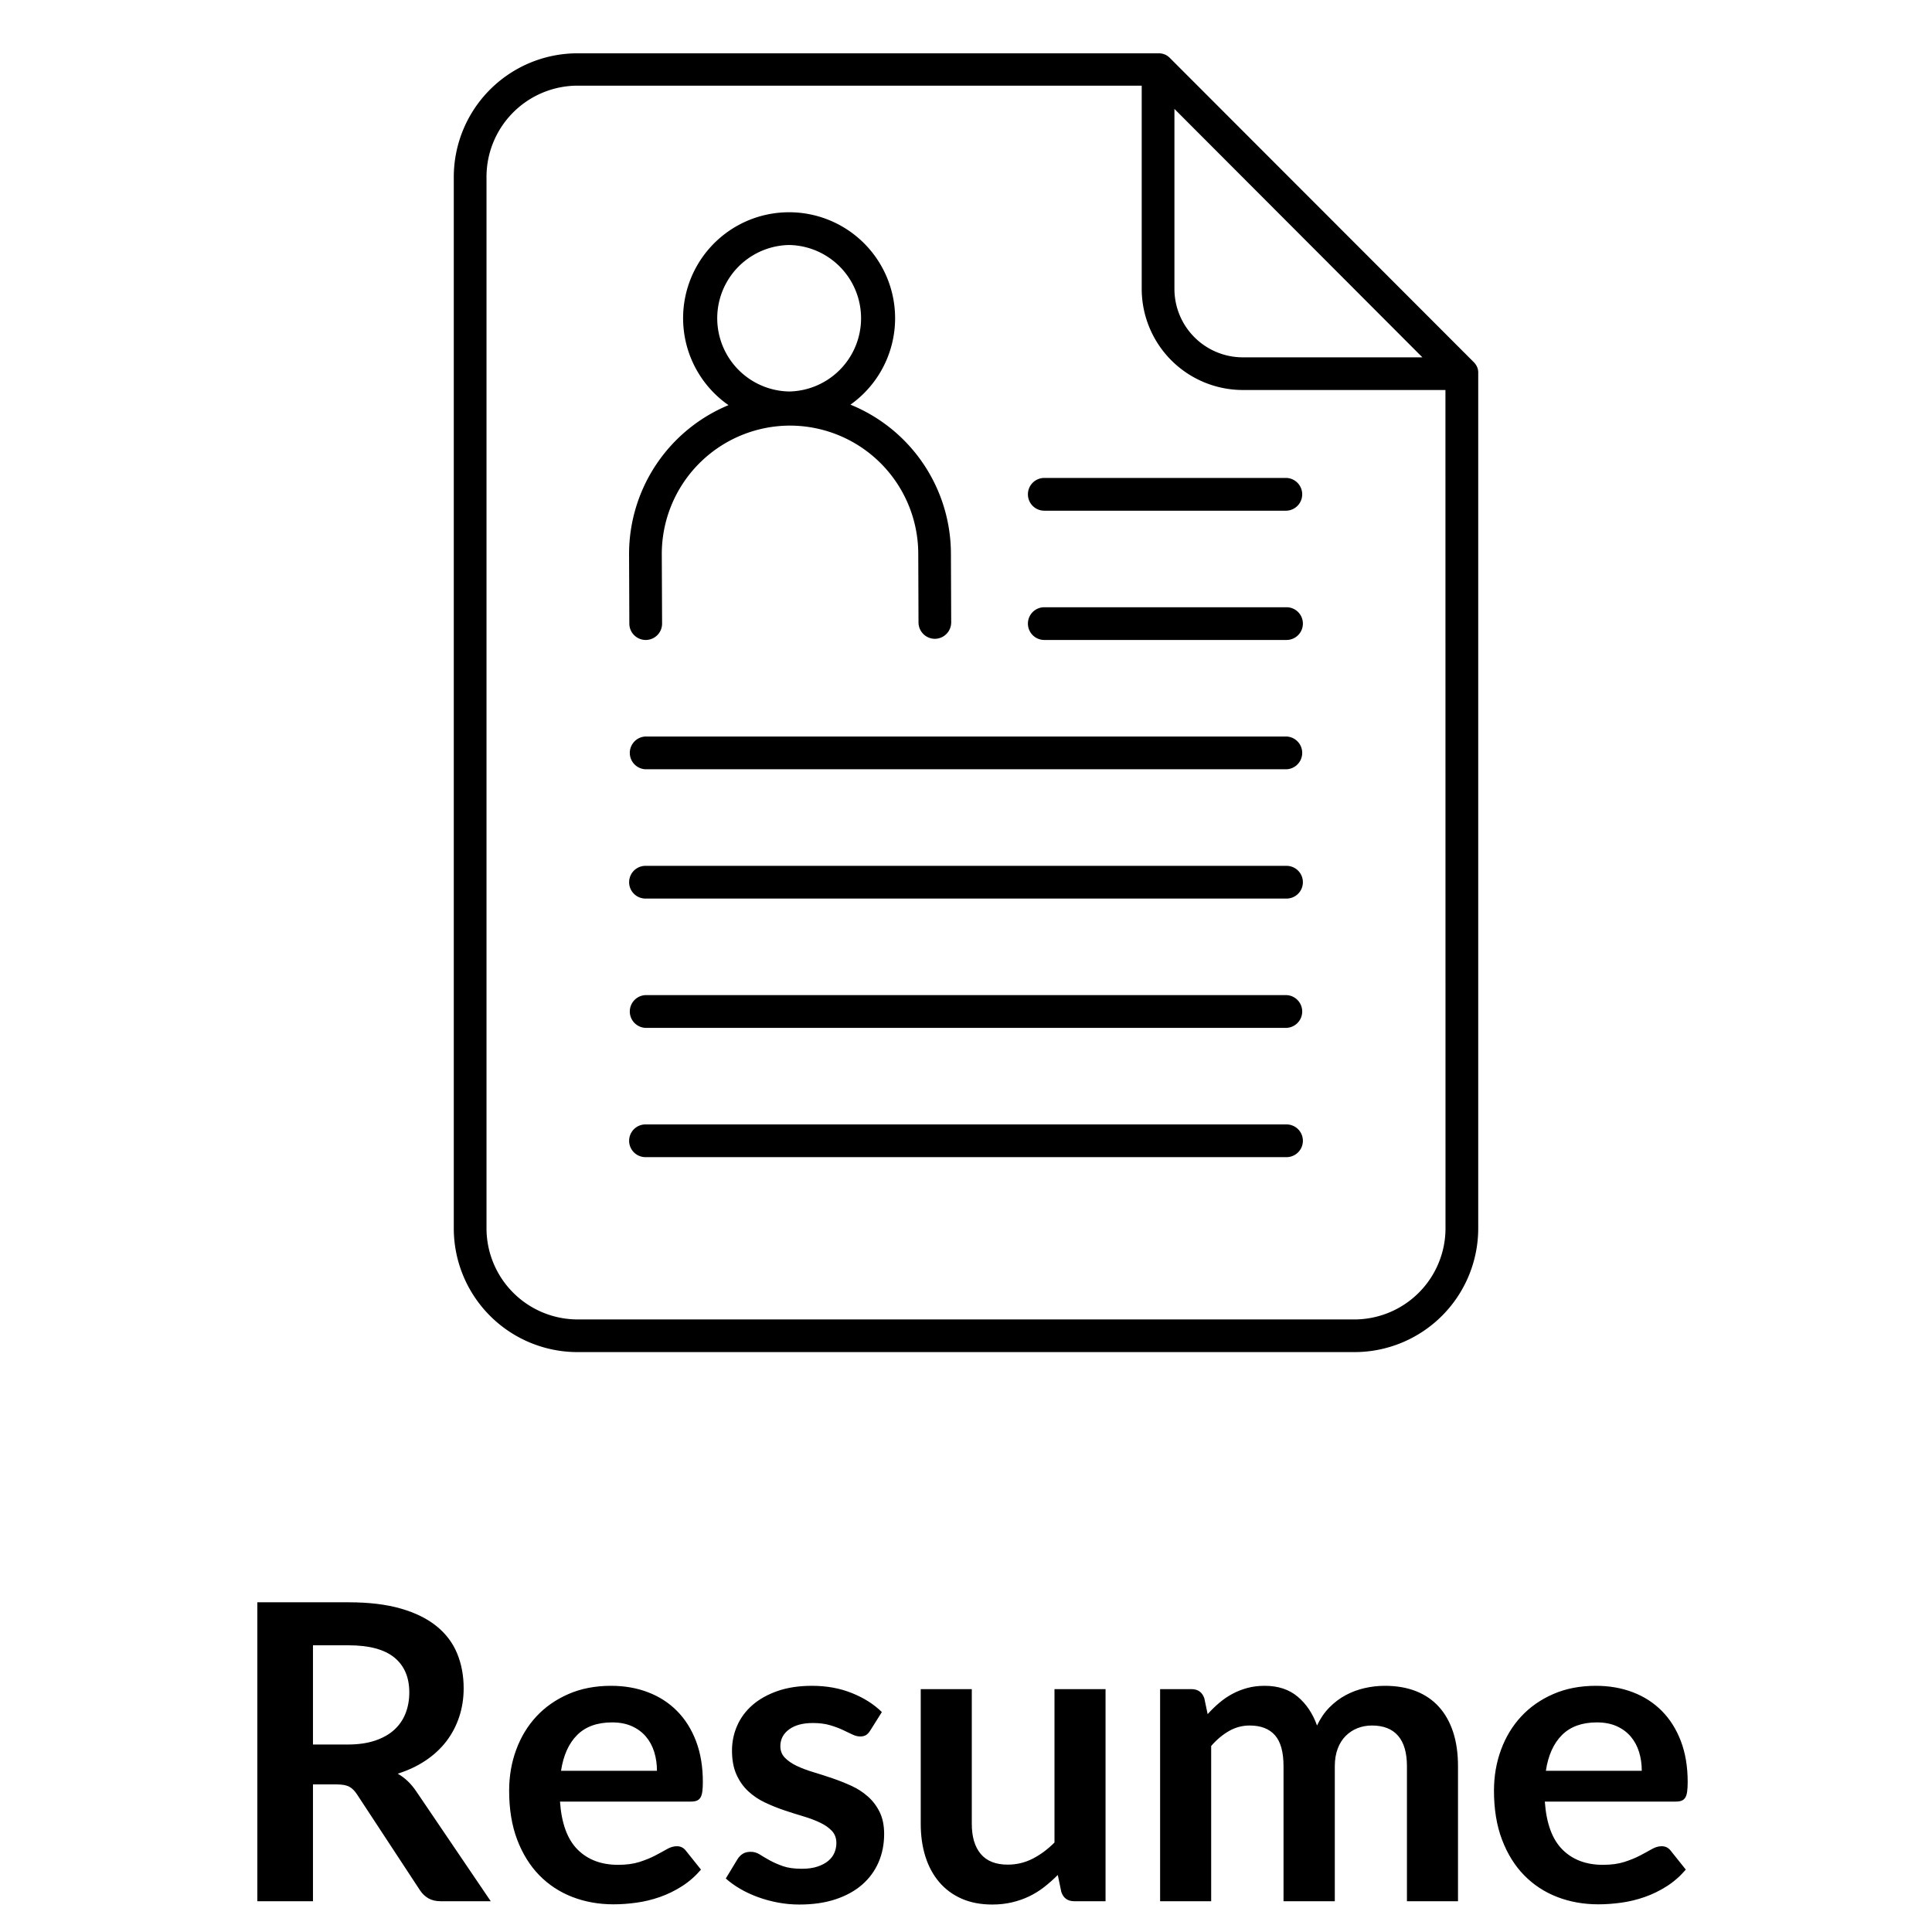 <svg xmlns="http://www.w3.org/2000/svg" xmlns:xlink="http://www.w3.org/1999/xlink" version="1.1" width="1000" height="1000" viewBox="0 0 1000 1000" xml:space="preserve">
<desc>Created with Fabric.js 3.5.0</desc>
<defs>
</defs>
<rect x="0" y="0" width="100%" height="100%" fill="rgba(102,51,102,0)"/>
<g transform="matrix(1.574 0 0 1.574 500.002 363.622)" id="255647">
<g style="" vector-effect="non-scaling-stroke">
		<g transform="matrix(1 0 0 1 0 0.06)" id="Layer_1">
<path style="stroke: none; stroke-width: 1; stroke-dasharray: none; stroke-linecap: butt; stroke-dashoffset: 0; stroke-linejoin: miter; stroke-miterlimit: 4; is-custom-font: none; font-file-url: none; fill: rgb(0,0,0); fill-rule: nonzero; opacity: 1;" transform=" translate(-256, -256.06)" d="M 424.44 147.8 c 0 -0.16 0 -0.33 0 -0.49 a 0.5 0.5 0 0 1 0 -0.12 l -0.06 -0.41 l 0 -0.11 a 3.11 3.11 0 0 0 -0.11 -0.41 a 0.19 0.19 0 0 0 0 -0.07 c -0.05 -0.15 -0.1 -0.29 -0.16 -0.43 v 0 a 5.2 5.2 0 0 0 -1.14 -1.69 L 323 44 a 5.56 5.56 0 0 0 -1.66 -1.13 l -0.07 0 l -0.35 -0.13 l -0.15 -0.05 l -0.29 -0.07 l -0.24 -0.06 l -0.22 0 l -0.31 -0.05 h 0 l -0.49 0 H 128.24 A 40.71 40.71 0 0 0 87.56 83.06 V 428.94 a 40.71 40.71 0 0 0 40.68 40.67 H 383.76 a 40.71 40.71 0 0 0 40.68 -40.67 V 147.8 Z m -99.9 -87 l 81.54 81.69 H 347 A 22.51 22.51 0 0 1 324.54 120 Z m 89.14 368.16 a 30 30 0 0 1 -29.92 29.91 H 128.24 a 30 30 0 0 1 -29.92 -29.91 V 83.06 a 30 30 0 0 1 29.92 -29.91 H 313.78 V 120 A 33.28 33.28 0 0 0 347 153.23 h 66.66 Z" stroke-linecap="round"/>
</g>
		<g transform="matrix(1 0 0 1 -57.835 -90.895)" id="Layer_1">
<path style="stroke: none; stroke-width: 1; stroke-dasharray: none; stroke-linecap: butt; stroke-dashoffset: 0; stroke-linejoin: miter; stroke-miterlimit: 4; is-custom-font: none; font-file-url: none; fill: rgb(0,0,0); fill-rule: nonzero; opacity: 1;" transform=" translate(-198.165, -165.105)" d="M 150.7 235.43 h 0 a 5.38 5.38 0 0 0 5.36 -5.4 l -0.1 -22.75 a 42.23 42.23 0 0 1 42 -42.34 h 0.17 a 42.23 42.23 0 0 1 42.17 42 l 0.08 22.75 a 5.4 5.4 0 0 0 5.38 5.36 h 0 a 5.4 5.4 0 0 0 5.37 -5.41 l -0.09 -22.74 A 53 53 0 0 0 218 158.05 a 34.16 34.16 0 0 0 4.57 -3.87 a 34.85 34.85 0 0 0 -24.75 -59.4 h -0.14 a 34.84 34.84 0 0 0 -19.78 63.43 a 53 53 0 0 0 -32.7 49.11 l 0.09 22.75 A 5.39 5.39 0 0 0 150.7 235.43 Z m 47.05 -129.88 h 0.09 a 24.09 24.09 0 0 1 0.1 48.17 h -0.1 a 24.09 24.09 0 0 1 -0.09 -48.17 Z" stroke-linecap="round"/>
</g>
		<g transform="matrix(1 0 0 1 65.459 -68.465)" id="Layer_1">
<path style="stroke: none; stroke-width: 1; stroke-dasharray: none; stroke-linecap: butt; stroke-dashoffset: 0; stroke-linejoin: miter; stroke-miterlimit: 4; is-custom-font: none; font-file-url: none; fill: rgb(0,0,0); fill-rule: nonzero; opacity: 1;" transform=" translate(-321.459, -187.535)" d="M 276.36 187.54 a 5.38 5.38 0 0 0 5.38 5.38 H 361.4 a 5.39 5.39 0 0 0 0 -10.77 H 281.74 A 5.38 5.38 0 0 0 276.36 187.54 Z" stroke-linecap="round"/>
</g>
		<g transform="matrix(1 0 0 1 65.57 -25.95)" id="Layer_1">
<path style="stroke: none; stroke-width: 1; stroke-dasharray: none; stroke-linecap: butt; stroke-dashoffset: 0; stroke-linejoin: miter; stroke-miterlimit: 4; is-custom-font: none; font-file-url: none; fill: rgb(0,0,0); fill-rule: nonzero; opacity: 1;" transform=" translate(-321.57, -230.05)" d="M 361.4 224.67 H 281.74 a 5.38 5.38 0 0 0 0 10.76 H 361.4 a 5.38 5.38 0 0 0 0 -10.76 Z" stroke-linecap="round"/>
</g>
		<g transform="matrix(1 0 0 1 0 16.565)" id="Layer_1">
<path style="stroke: none; stroke-width: 1; stroke-dasharray: none; stroke-linecap: butt; stroke-dashoffset: 0; stroke-linejoin: miter; stroke-miterlimit: 4; is-custom-font: none; font-file-url: none; fill: rgb(0,0,0); fill-rule: nonzero; opacity: 1;" transform=" translate(-256, -272.565)" d="M 361.4 267.18 H 150.6 a 5.39 5.39 0 0 0 0 10.77 H 361.4 a 5.39 5.39 0 0 0 0 -10.77 Z" stroke-linecap="round"/>
</g>
		<g transform="matrix(1 0 0 1 0 59.09)" id="Layer_1">
<path style="stroke: none; stroke-width: 1; stroke-dasharray: none; stroke-linecap: butt; stroke-dashoffset: 0; stroke-linejoin: miter; stroke-miterlimit: 4; is-custom-font: none; font-file-url: none; fill: rgb(0,0,0); fill-rule: nonzero; opacity: 1;" transform=" translate(-256, -315.09)" d="M 361.4 309.71 H 150.6 a 5.38 5.38 0 1 0 0 10.76 H 361.4 a 5.38 5.38 0 0 0 0 -10.76 Z" stroke-linecap="round"/>
</g>
		<g transform="matrix(1 0 0 1 0 101.605)" id="Layer_1">
<path style="stroke: none; stroke-width: 1; stroke-dasharray: none; stroke-linecap: butt; stroke-dashoffset: 0; stroke-linejoin: miter; stroke-miterlimit: 4; is-custom-font: none; font-file-url: none; fill: rgb(0,0,0); fill-rule: nonzero; opacity: 1;" transform=" translate(-256, -357.605)" d="M 361.4 352.22 H 150.6 a 5.39 5.39 0 0 0 0 10.77 H 361.4 a 5.39 5.39 0 0 0 0 -10.77 Z" stroke-linecap="round"/>
</g>
		<g transform="matrix(1 0 0 1 0 144.12)" id="Layer_1">
<path style="stroke: none; stroke-width: 1; stroke-dasharray: none; stroke-linecap: butt; stroke-dashoffset: 0; stroke-linejoin: miter; stroke-miterlimit: 4; is-custom-font: none; font-file-url: none; fill: rgb(0,0,0); fill-rule: nonzero; opacity: 1;" transform=" translate(-256, -400.12)" d="M 361.4 394.74 H 150.6 a 5.38 5.38 0 0 0 0 10.76 H 361.4 a 5.38 5.38 0 0 0 0 -10.76 Z" stroke-linecap="round"/>
</g>
</g>
</g>
<g transform="matrix(1 0 0 1 500 916.843)" style="" id="707316">
		
<path xml:space="preserve" font-family="Lato" font-size="214" font-style="normal" font-weight="bold" style="stroke: none; stroke-width: 1; stroke-dasharray: none; stroke-linecap: butt; stroke-dashoffset: 0; stroke-linejoin: miter; stroke-miterlimit: 4; is-custom-font: none; font-file-url: none; fill: rgb(0,0,0); fill-rule: nonzero; opacity: 1; white-space: pre;" d="M-325.71 6.77L-338.01 6.77L-338.01 67.23L-366.80 67.23L-366.80-87.50L-319.61-87.50Q-303.77-87.50-292.48-84.23Q-281.20-80.97-273.97-75.08Q-266.75-69.20-263.38-61.01Q-260.01-52.83-260.01-42.98L-260.01-42.98Q-260.01-35.17-262.31-28.22Q-264.61-21.26-268.94-15.59Q-273.28-9.92-279.64-5.64Q-286.01-1.36-294.14 1.21L-294.14 1.21Q-288.69 4.31-284.73 10.09L-284.73 10.09L-245.99 67.23L-271.89 67.23Q-275.63 67.23-278.25 65.73Q-280.88 64.23-282.69 61.45L-282.69 61.45L-315.22 11.91Q-317.04 9.13-319.23 7.95Q-321.43 6.77-325.71 6.77L-325.71 6.77ZM-338.01-65.24L-338.01-13.88L-320.04-13.88Q-311.90-13.88-305.86-15.91Q-299.81-17.95-295.91-21.53Q-292.00-25.11-290.08-30.04Q-288.15-34.96-288.15-40.84L-288.15-40.84Q-288.15-52.61-295.91-58.93Q-303.67-65.24-319.61-65.24L-319.61-65.24L-338.01-65.24ZM-183.72-44.27L-183.72-44.27Q-173.34-44.27-164.62-40.95Q-155.90-37.63-149.59-31.27Q-143.27-24.90-139.74-15.65Q-136.21-6.39-136.21 5.49L-136.21 5.49Q-136.21 8.48-136.48 10.46Q-136.75 12.44-137.44 13.57Q-138.14 14.69-139.31 15.17Q-140.49 15.65-142.31 15.65L-142.31 15.65L-210.15 15.65Q-208.97 32.56-201.05 40.48Q-193.13 48.39-180.08 48.39L-180.08 48.39Q-173.66 48.39-169.01 46.90Q-164.35 45.40-160.87 43.58Q-157.40 41.76-154.78 40.26Q-152.15 38.76-149.69 38.76L-149.69 38.76Q-148.09 38.76-146.91 39.41Q-145.73 40.05-144.88 41.22L-144.88 41.22L-137.17 50.86Q-141.56 55.99-147.02 59.47Q-152.47 62.95-158.41 65.03Q-164.35 67.12-170.50 67.97Q-176.66 68.83-182.44 68.83L-182.44 68.83Q-193.88 68.83-203.73 65.03Q-213.57 61.23-220.85 53.80Q-228.12 46.36-232.30 35.39Q-236.47 24.43-236.47 9.98L-236.47 9.98Q-236.47-1.25-232.83-11.15Q-229.19-21.05-222.40-28.38Q-215.60-35.71-205.81-39.99Q-196.02-44.27-183.72-44.27ZM-183.18-25.33L-183.18-25.33Q-194.74-25.33-201.27-18.80Q-207.79-12.28-209.61-0.29L-209.61-0.29L-159.96-0.29Q-159.96-5.43-161.36-9.97Q-162.75-14.52-165.64-17.95Q-168.52-21.37-172.91-23.35Q-177.30-25.33-183.18-25.33ZM-43.55-30.68L-49.54-21.16Q-50.61-19.44-51.79-18.75Q-52.96-18.05-54.78-18.05L-54.78-18.05Q-56.71-18.05-58.90-19.12Q-61.10-20.19-63.99-21.53Q-66.87-22.87-70.57-23.94Q-74.26-25.01-79.29-25.01L-79.29-25.01Q-87.10-25.01-91.59-21.69Q-96.09-18.37-96.09-13.02L-96.09-13.02Q-96.09-9.49-93.79-7.09Q-91.48-4.68-87.69-2.86Q-83.89-1.04-79.07 0.40Q-74.26 1.85-69.23 3.56Q-64.20 5.27-59.38 7.47Q-54.57 9.66-50.77 13.03Q-46.97 16.40-44.67 21.11Q-42.37 25.82-42.37 32.45L-42.37 32.45Q-42.37 40.37-45.26 47.06Q-48.15 53.74-53.71 58.61Q-59.28 63.48-67.46 66.21Q-75.65 68.94-86.24 68.94L-86.24 68.94Q-91.91 68.94-97.32 67.92Q-102.72 66.91-107.70 65.09Q-112.67 63.27-116.90 60.81Q-121.12 58.34-124.33 55.46L-124.33 55.46L-118.23 45.40Q-117.06 43.58-115.45 42.62Q-113.85 41.65-111.39 41.65L-111.39 41.65Q-108.93 41.65-106.73 43.04Q-104.54 44.44-101.65 46.04Q-98.76 47.64-94.86 49.04Q-90.95 50.43-84.96 50.43L-84.96 50.43Q-80.25 50.43-76.88 49.30Q-73.51 48.18-71.32 46.36Q-69.12 44.54-68.11 42.13Q-67.09 39.73-67.09 37.16L-67.09 37.16Q-67.09 33.31-69.39 30.85Q-71.69 28.38-75.49 26.57Q-79.29 24.75-84.16 23.30Q-89.02 21.86-94.11 20.15Q-99.19 18.43-104.06 16.13Q-108.93 13.83-112.72 10.30Q-116.52 6.77-118.82 1.64Q-121.12-3.50-121.12-10.78L-121.12-10.78Q-121.12-17.52-118.45-23.62Q-115.77-29.72-110.58-34.26Q-105.39-38.81-97.64-41.54Q-89.88-44.27-79.71-44.27L-79.71-44.27Q-68.37-44.27-59.06-40.52Q-49.75-36.78-43.55-30.68L-43.55-30.68ZM-23.43-42.56L3.00-42.56L3.00 27.21Q3.00 37.27 7.65 42.78Q12.31 48.29 21.61 48.29L21.61 48.29Q28.46 48.29 34.45 45.24Q40.45 42.19 45.80 36.84L45.80 36.84L45.80-42.56L72.23-42.56L72.23 67.23L56.07 67.23Q50.93 67.23 49.33 62.41L49.33 62.41L47.51 53.64Q44.08 57.06 40.45 59.90Q36.81 62.73 32.69 64.71Q28.57 66.69 23.81 67.81Q19.05 68.94 13.59 68.94L13.59 68.94Q4.60 68.94-2.30 65.89Q-9.20 62.84-13.91 57.27Q-18.62 51.71-21.03 44.06Q-23.43 36.41-23.43 27.21L-23.43 27.21L-23.43-42.56ZM126.90 67.23L100.47 67.23L100.47-42.56L116.63-42.56Q121.77-42.56 123.37-37.74L123.37-37.74L125.08-29.61Q127.97-32.82 131.13-35.49Q134.29-38.17 137.87-40.09Q141.45-42.02 145.57-43.14Q149.69-44.27 154.62-44.27L154.62-44.27Q164.99-44.27 171.68-38.65Q178.37-33.03 181.69-23.72L181.69-23.72Q184.25-29.18 188.11-33.09Q191.96-36.99 196.56-39.45Q201.16-41.91 206.35-43.09Q211.54-44.27 216.78-44.27L216.78-44.27Q225.88-44.27 232.94-41.49Q240.00-38.70 244.82-33.35Q249.63-28.00 252.15-20.30Q254.66-12.60 254.66-2.64L254.66-2.64L254.66 67.23L228.23 67.23L228.23-2.64Q228.23-13.13 223.63-18.43Q219.03-23.72 210.15-23.72L210.15-23.72Q206.08-23.72 202.60-22.33Q199.13-20.94 196.51-18.32Q193.88-15.70 192.39-11.74Q190.89-7.78 190.89-2.64L190.89-2.64L190.89 67.23L164.35 67.23L164.35-2.64Q164.35-13.67 159.91-18.69Q155.47-23.72 146.80-23.72L146.80-23.72Q141.13-23.72 136.16-20.89Q131.18-18.05 126.90-13.13L126.90-13.13L126.90 67.23ZM326.03-44.27L326.03-44.27Q336.41-44.27 345.13-40.95Q353.85-37.63 360.16-31.27Q366.48-24.90 370.01-15.65Q373.54-6.39 373.54 5.49L373.54 5.49Q373.54 8.48 373.27 10.46Q373.00 12.44 372.31 13.57Q371.61 14.69 370.43 15.17Q369.26 15.65 367.44 15.65L367.44 15.65L299.60 15.65Q300.78 32.56 308.70 40.48Q316.61 48.39 329.67 48.39L329.67 48.39Q336.09 48.39 340.74 46.90Q345.40 45.40 348.87 43.58Q352.35 41.76 354.97 40.26Q357.59 38.76 360.06 38.76L360.06 38.76Q361.66 38.76 362.84 39.41Q364.01 40.05 364.87 41.22L364.87 41.22L372.57 50.86Q368.19 55.99 362.73 59.47Q357.27 62.95 351.33 65.03Q345.40 67.12 339.24 67.97Q333.09 68.83 327.31 68.83L327.31 68.83Q315.86 68.83 306.02 65.03Q296.18 61.23 288.90 53.80Q281.62 46.36 277.45 35.39Q273.28 24.43 273.28 9.98L273.28 9.98Q273.28-1.25 276.92-11.15Q280.55-21.05 287.35-28.38Q294.14-35.71 303.93-39.99Q313.72-44.27 326.03-44.27ZM326.56-25.33L326.56-25.33Q315.01-25.33 308.48-18.80Q301.95-12.28 300.14-0.29L300.14-0.29L349.78-0.29Q349.78-5.43 348.39-9.97Q347.00-14.52 344.11-17.95Q341.22-21.37 336.84-23.35Q332.45-25.33 326.56-25.33Z"/></g>
</svg>